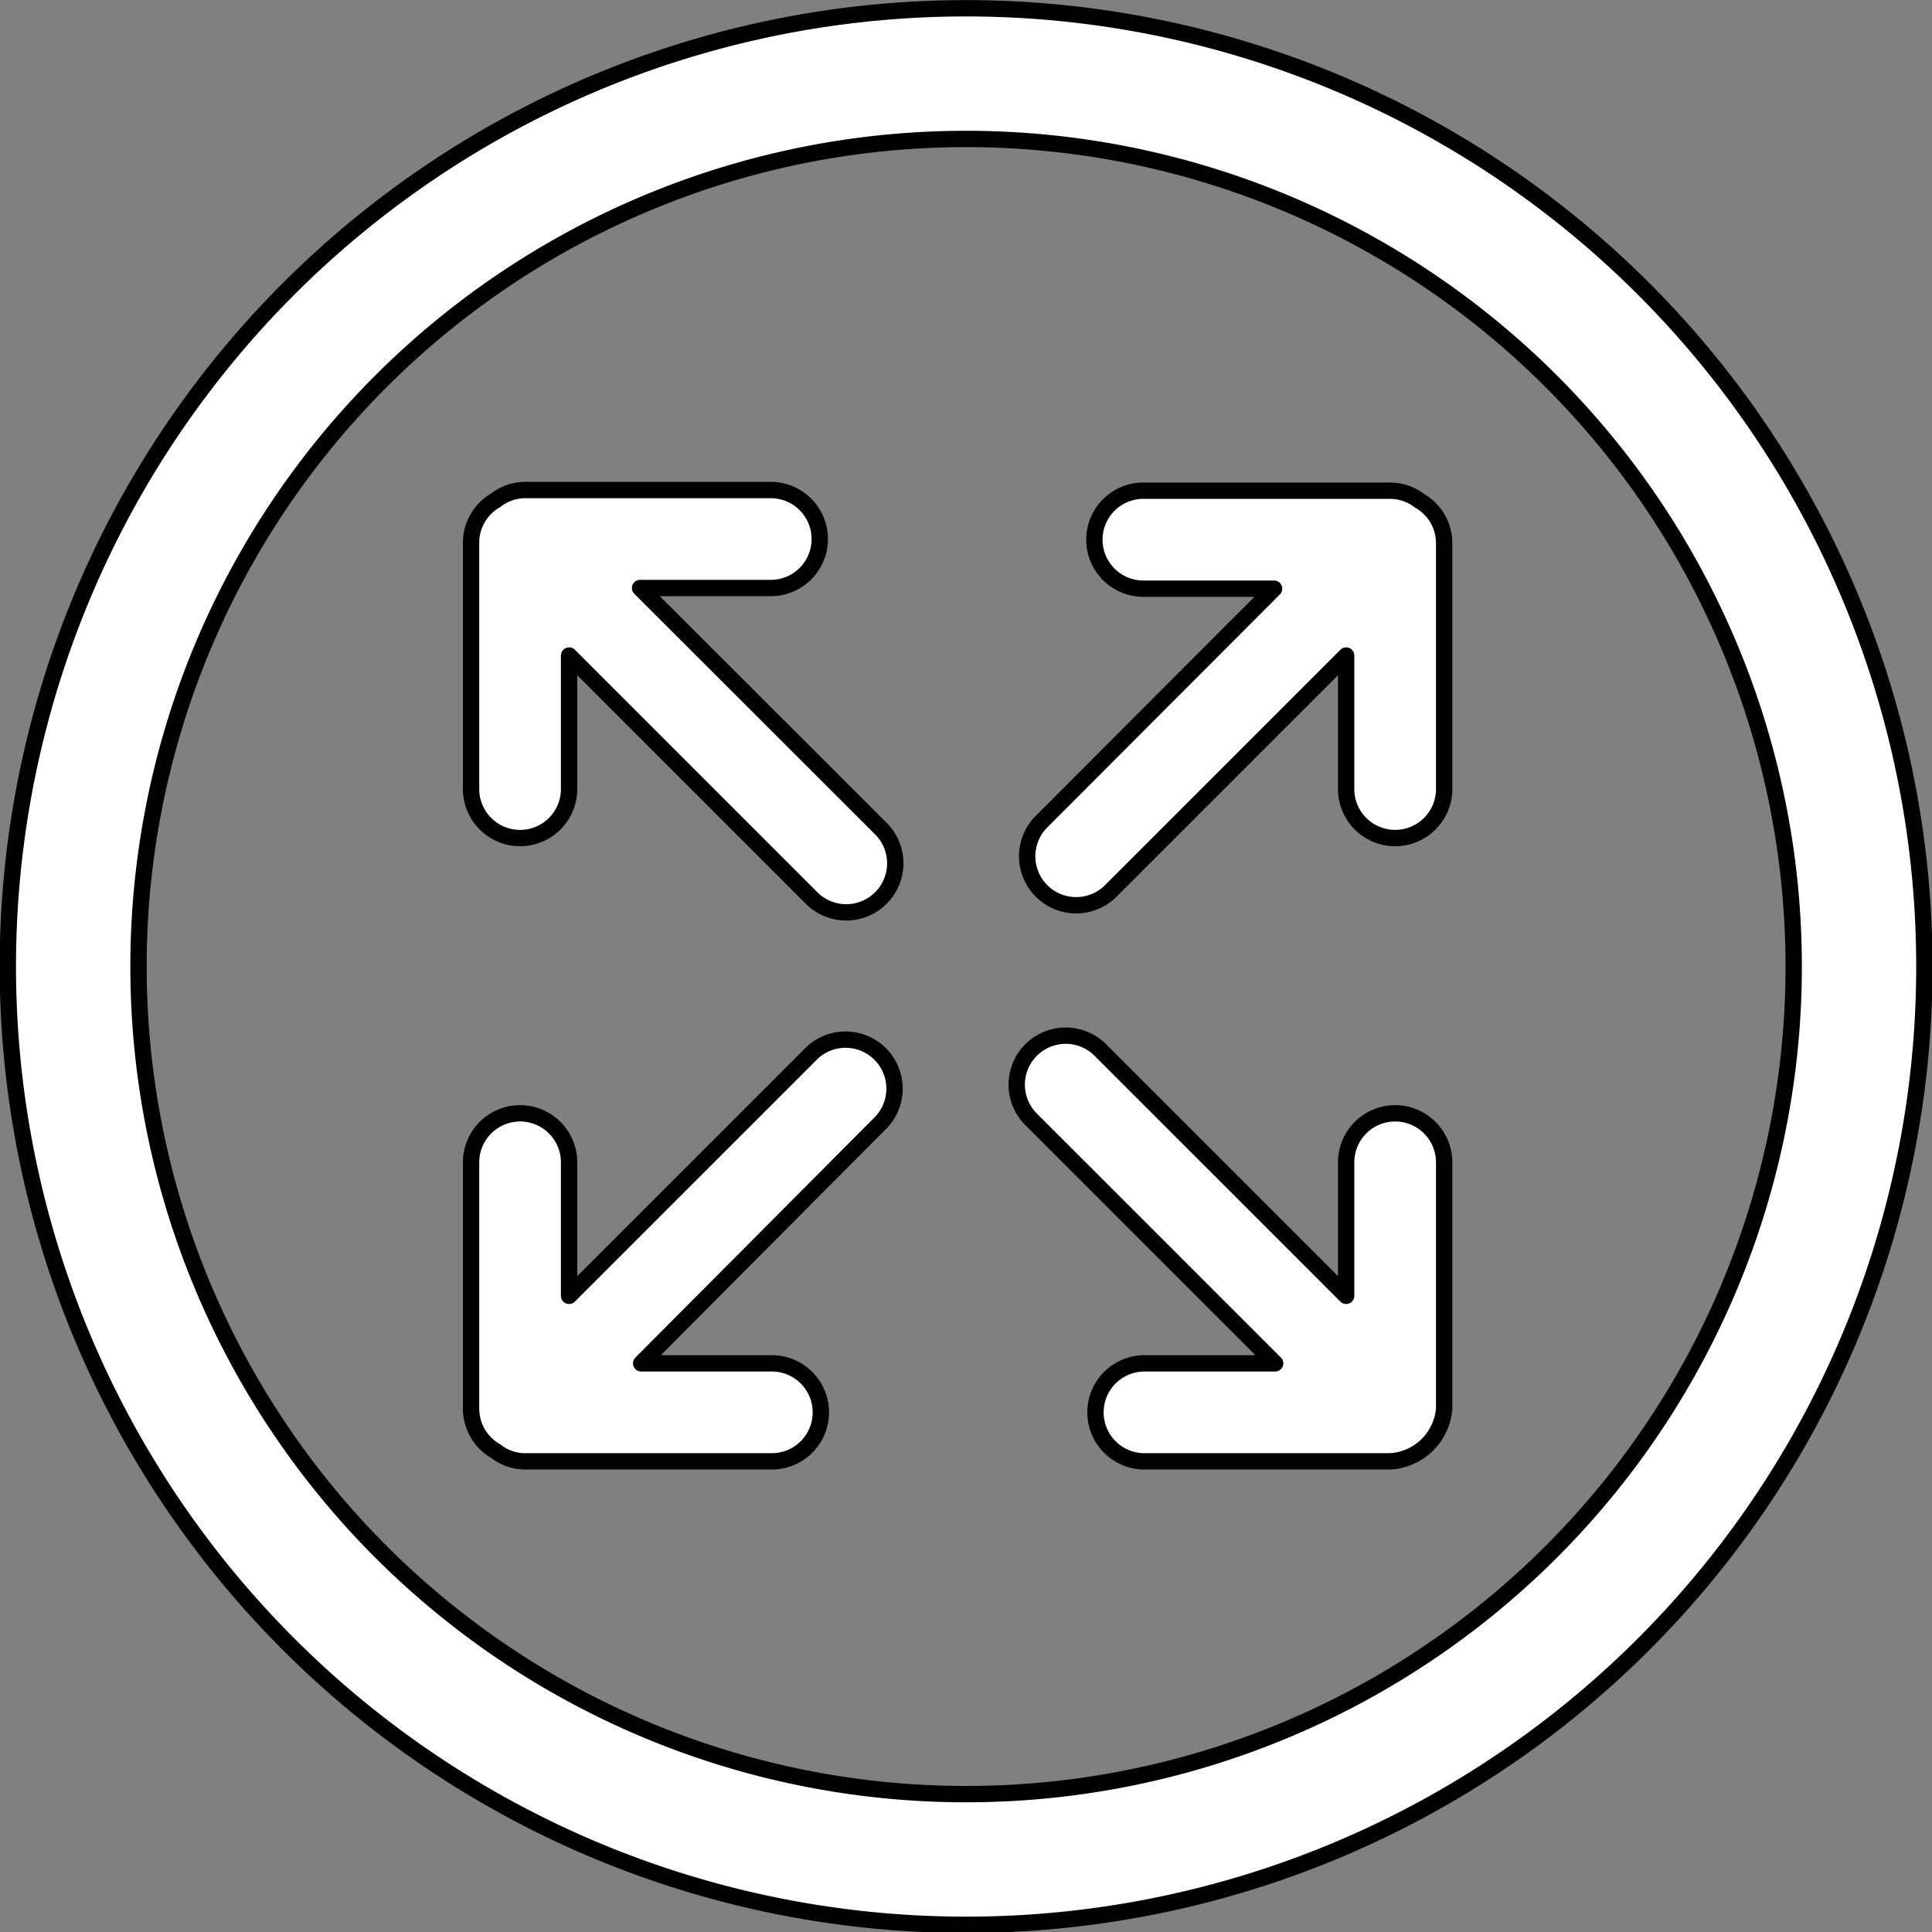 <svg id="Layer_1" data-name="Layer 1" xmlns="http://www.w3.org/2000/svg" xmlns:xlink="http://www.w3.org/1999/xlink" viewBox="0 0 88.71 88.71"><rect x="0" y="0" width="88.71" height="88.71" fill="#808080" stroke="none"/><defs><style>.cls-1,.cls-4{fill:none;}.cls-2{clip-path:url(#clip-path);}.cls-3,.cls-5{fill:#fff;}.cls-4,.cls-5{stroke:#000;stroke-width:0.75px;}.cls-4{stroke-miterlimit:10;}.cls-5{stroke-linecap:round;stroke-linejoin:round;}</style><clipPath id="clip-path"><rect class="cls-1" width="88.71" height="88.71"/></clipPath></defs><g class="cls-2"><path class="cls-3" d="M44.36,6.38a38,38,0,1,1-38,38,38,38,0,0,1,38-38m0-6a44,44,0,1,0,44,44,44,44,0,0,0-44-44"/><path class="cls-4" d="M44.36,6.38a38,38,0,1,1-38,38,38,38,0,0,1,38-38m0-6a44,44,0,1,0,44,44A44,44,0,0,0,44.36.38Z"/></g><path class="cls-5" d="M65.19,23a2.24,2.24,0,0,0-1.36-.47H52.5a2.25,2.25,0,0,0,0,4.5h6L47.88,37.67a2.25,2.25,0,1,0,3.18,3.18L61.81,30.1v6.13a2.25,2.25,0,0,0,4.5,0V24.91A2.24,2.24,0,0,0,65.19,23Z"/><path class="cls-5" d="M23.88,38.48a2.25,2.25,0,0,0,2.25-2.25V30.1L37.26,41.23a2.25,2.25,0,1,0,3.19-3.18L29.39,27h6a2.25,2.25,0,0,0,0-4.5H24.12a2.22,2.22,0,0,0-1.36.47,2.25,2.25,0,0,0-1.13,1.94V36.23A2.25,2.25,0,0,0,23.88,38.48Z"/><path class="cls-5" d="M64.06,51.12a2.25,2.25,0,0,0-2.25,2.25V59.5L50.58,48.27a2.25,2.25,0,1,0-3.18,3.18L58.55,62.6h-6a2.25,2.25,0,1,0,0,4.5H63.83a2.64,2.64,0,0,0,2.48-2.41V53.37A2.25,2.25,0,0,0,64.06,51.12Z"/><path class="cls-5" d="M37.29,48.34,26.13,59.5V53.37a2.25,2.25,0,0,0-4.5,0V64.69a2.25,2.25,0,0,0,1.13,1.94,2.2,2.2,0,0,0,1.36.47H35.44a2.25,2.25,0,1,0,0-4.5h-6L40.47,51.52a2.25,2.25,0,0,0-3.18-3.18Z"/></svg>